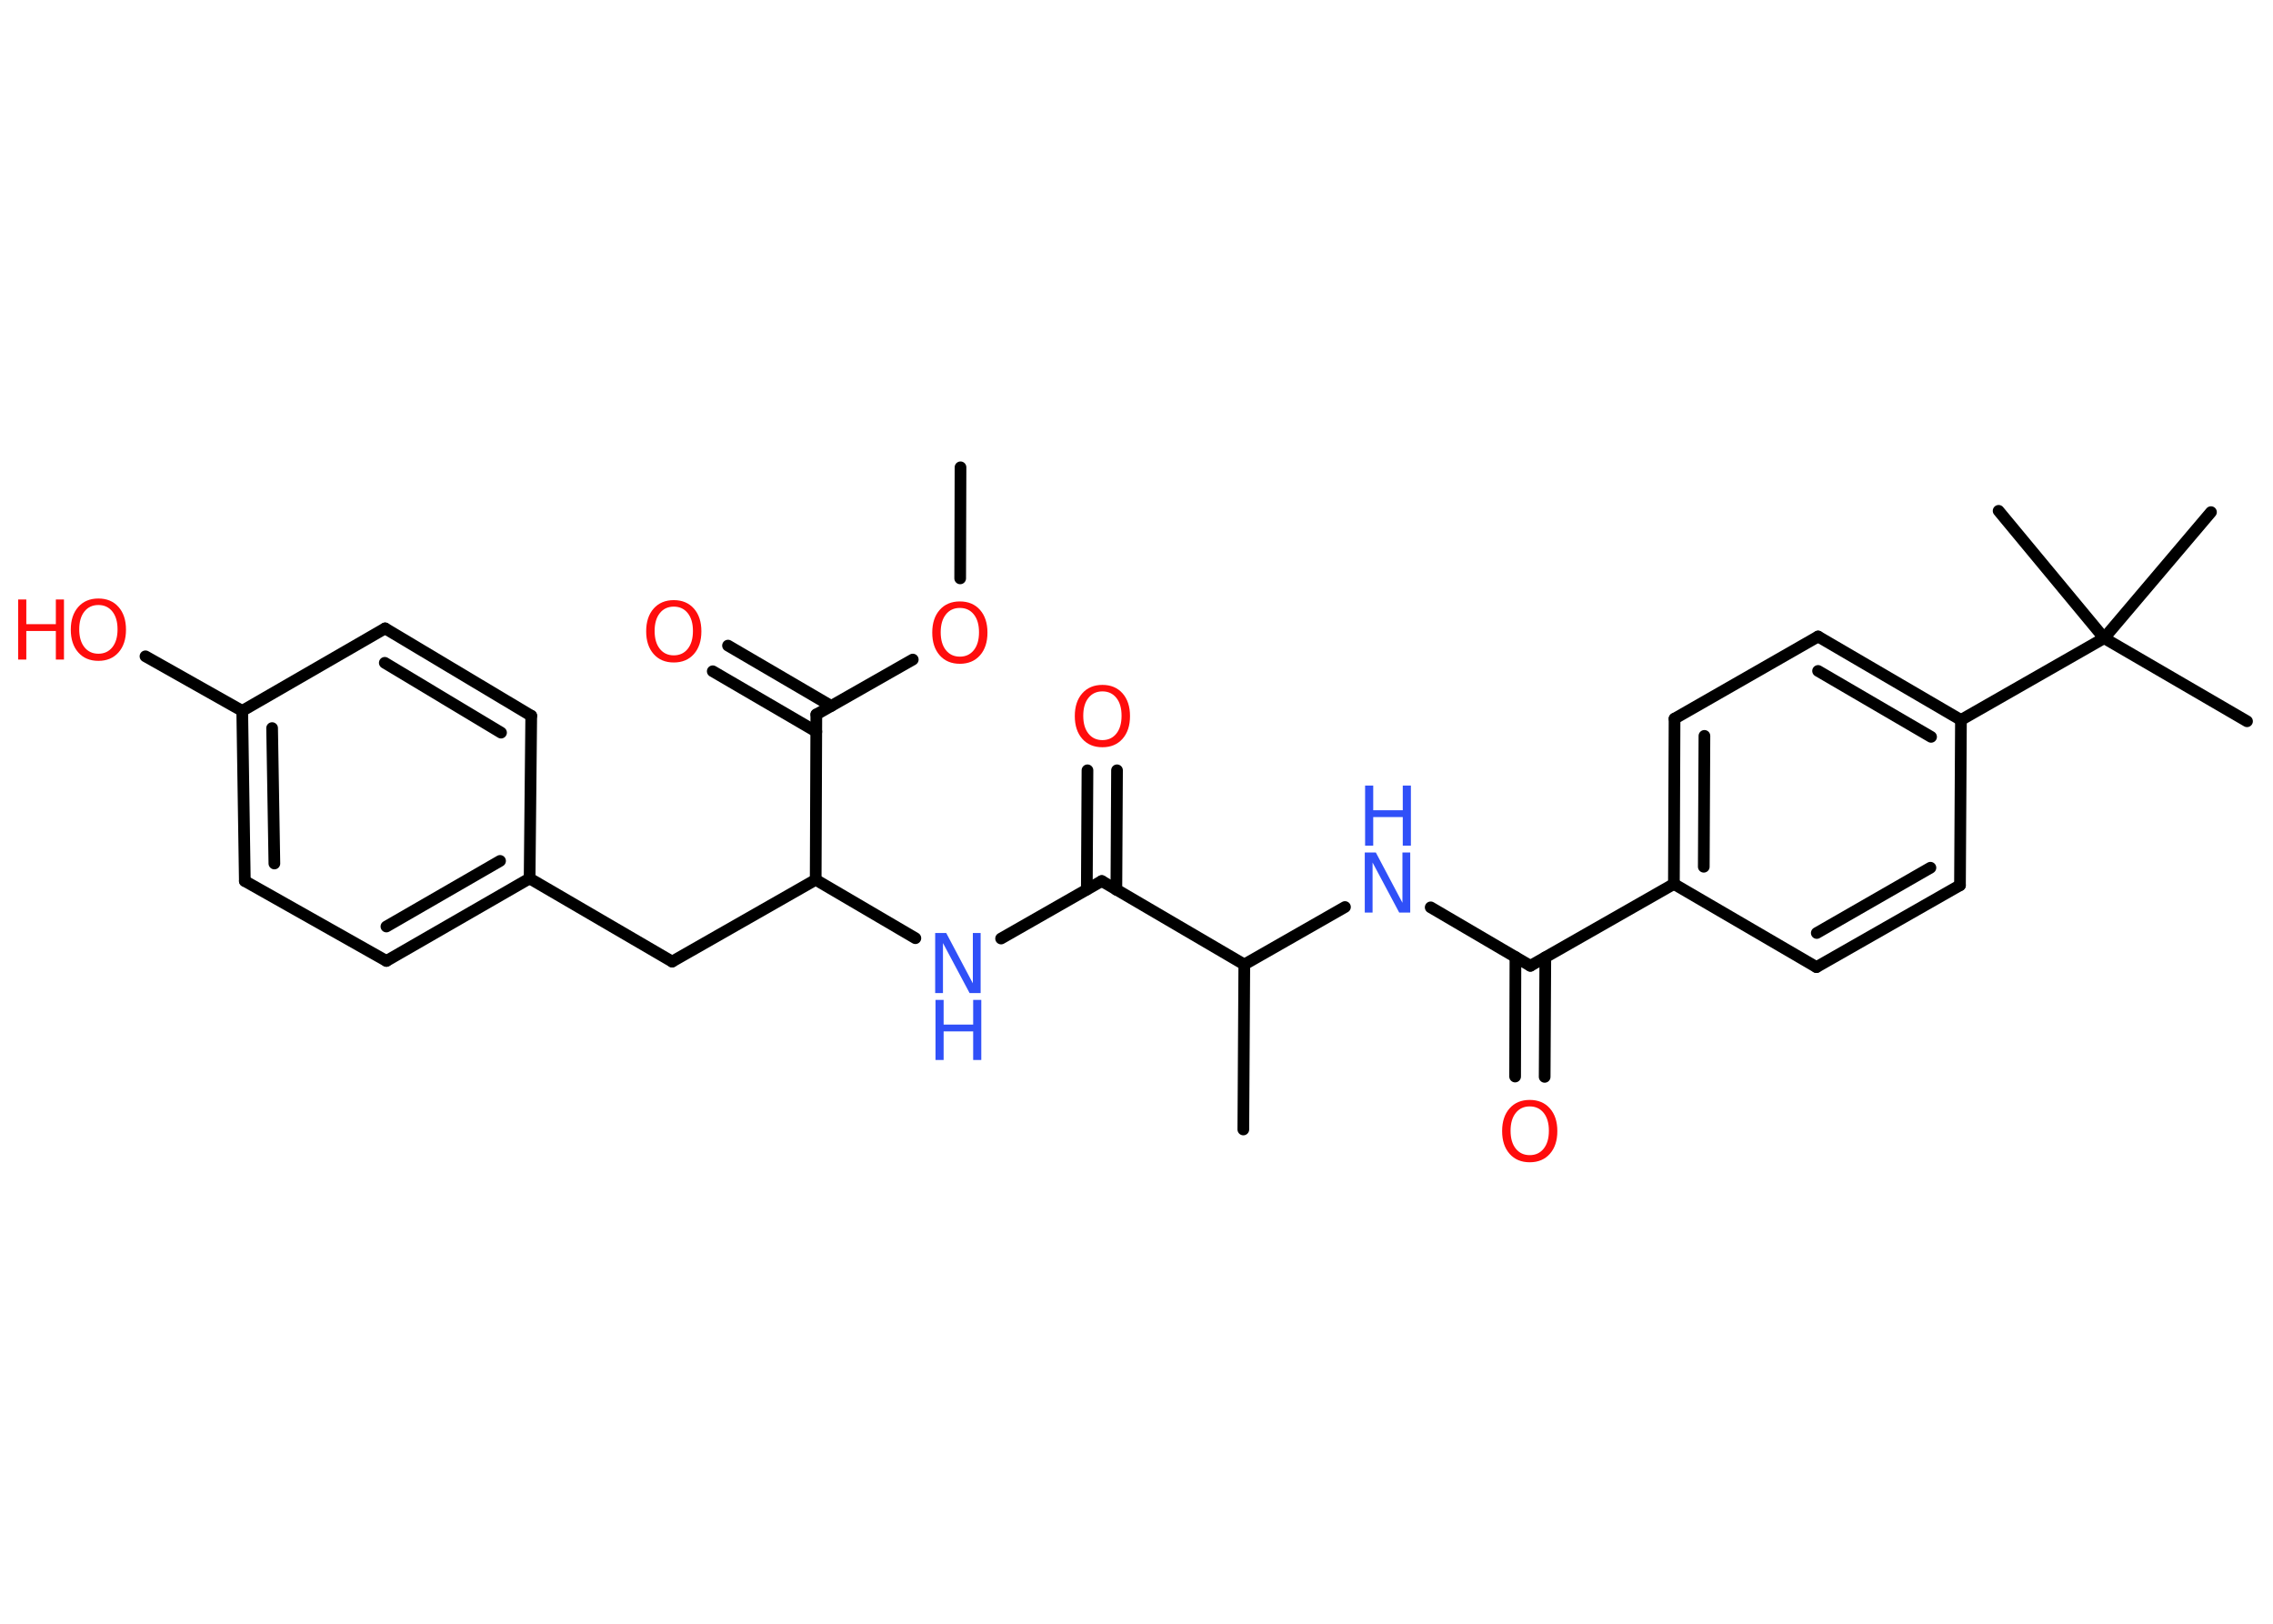 <?xml version='1.0' encoding='UTF-8'?>
<!DOCTYPE svg PUBLIC "-//W3C//DTD SVG 1.1//EN" "http://www.w3.org/Graphics/SVG/1.1/DTD/svg11.dtd">
<svg version='1.2' xmlns='http://www.w3.org/2000/svg' xmlns:xlink='http://www.w3.org/1999/xlink' width='70.0mm' height='50.0mm' viewBox='0 0 70.0 50.0'>
  <desc>Generated by the Chemistry Development Kit (http://github.com/cdk)</desc>
  <g stroke-linecap='round' stroke-linejoin='round' stroke='#000000' stroke-width='.36' fill='#FF0D0D'>
    <rect x='.0' y='.0' width='70.0' height='50.0' fill='#FFFFFF' stroke='none'/>
    <g id='mol1' class='mol'>
      <line id='mol1bnd1' class='bond' x1='29.58' y1='14.39' x2='29.57' y2='17.81'/>
      <line id='mol1bnd2' class='bond' x1='28.11' y1='20.31' x2='25.14' y2='22.0'/>
      <g id='mol1bnd3' class='bond'>
        <line x1='25.14' y1='22.53' x2='21.95' y2='20.67'/>
        <line x1='25.6' y1='21.74' x2='22.42' y2='19.88'/>
      </g>
      <line id='mol1bnd4' class='bond' x1='25.14' y1='22.0' x2='25.12' y2='27.09'/>
      <line id='mol1bnd5' class='bond' x1='25.12' y1='27.09' x2='20.7' y2='29.61'/>
      <line id='mol1bnd6' class='bond' x1='20.7' y1='29.61' x2='16.31' y2='27.05'/>
      <g id='mol1bnd7' class='bond'>
        <line x1='11.9' y1='29.59' x2='16.31' y2='27.05'/>
        <line x1='11.9' y1='28.53' x2='15.4' y2='26.51'/>
      </g>
      <line id='mol1bnd8' class='bond' x1='11.9' y1='29.59' x2='7.54' y2='27.13'/>
      <g id='mol1bnd9' class='bond'>
        <line x1='7.46' y1='21.89' x2='7.54' y2='27.13'/>
        <line x1='8.38' y1='22.42' x2='8.45' y2='26.59'/>
      </g>
      <line id='mol1bnd10' class='bond' x1='7.46' y1='21.89' x2='4.48' y2='20.21'/>
      <line id='mol1bnd11' class='bond' x1='7.46' y1='21.89' x2='11.86' y2='19.35'/>
      <g id='mol1bnd12' class='bond'>
        <line x1='16.36' y1='22.04' x2='11.86' y2='19.35'/>
        <line x1='15.43' y1='22.56' x2='11.85' y2='20.41'/>
      </g>
      <line id='mol1bnd13' class='bond' x1='16.31' y1='27.05' x2='16.36' y2='22.04'/>
      <line id='mol1bnd14' class='bond' x1='25.12' y1='27.09' x2='28.19' y2='28.89'/>
      <line id='mol1bnd15' class='bond' x1='30.83' y1='28.9' x2='33.93' y2='27.13'/>
      <g id='mol1bnd16' class='bond'>
        <line x1='33.47' y1='27.39' x2='33.49' y2='23.72'/>
        <line x1='34.38' y1='27.4' x2='34.4' y2='23.72'/>
      </g>
      <line id='mol1bnd17' class='bond' x1='33.93' y1='27.13' x2='38.32' y2='29.7'/>
      <line id='mol1bnd18' class='bond' x1='38.32' y1='29.7' x2='38.29' y2='34.78'/>
      <line id='mol1bnd19' class='bond' x1='38.32' y1='29.7' x2='41.42' y2='27.93'/>
      <line id='mol1bnd20' class='bond' x1='44.06' y1='27.94' x2='47.13' y2='29.74'/>
      <g id='mol1bnd21' class='bond'>
        <line x1='47.59' y1='29.48' x2='47.57' y2='33.16'/>
        <line x1='46.67' y1='29.47' x2='46.66' y2='33.15'/>
      </g>
      <line id='mol1bnd22' class='bond' x1='47.13' y1='29.74' x2='51.55' y2='27.22'/>
      <g id='mol1bnd23' class='bond'>
        <line x1='51.57' y1='22.13' x2='51.55' y2='27.22'/>
        <line x1='52.49' y1='22.66' x2='52.47' y2='26.69'/>
      </g>
      <line id='mol1bnd24' class='bond' x1='51.57' y1='22.13' x2='55.99' y2='19.6'/>
      <g id='mol1bnd25' class='bond'>
        <line x1='60.39' y1='22.17' x2='55.99' y2='19.6'/>
        <line x1='59.47' y1='22.69' x2='55.99' y2='20.66'/>
      </g>
      <line id='mol1bnd26' class='bond' x1='60.39' y1='22.17' x2='64.8' y2='19.65'/>
      <line id='mol1bnd27' class='bond' x1='64.8' y1='19.65' x2='69.2' y2='22.21'/>
      <line id='mol1bnd28' class='bond' x1='64.8' y1='19.65' x2='68.09' y2='15.77'/>
      <line id='mol1bnd29' class='bond' x1='64.8' y1='19.65' x2='61.55' y2='15.73'/>
      <line id='mol1bnd30' class='bond' x1='60.39' y1='22.17' x2='60.36' y2='27.26'/>
      <g id='mol1bnd31' class='bond'>
        <line x1='55.94' y1='29.78' x2='60.36' y2='27.26'/>
        <line x1='55.95' y1='28.73' x2='59.45' y2='26.72'/>
      </g>
      <line id='mol1bnd32' class='bond' x1='51.55' y1='27.22' x2='55.94' y2='29.78'/>
      <path id='mol1atm2' class='atom' d='M29.56 18.72q-.27 .0 -.43 .2q-.16 .2 -.16 .55q.0 .35 .16 .55q.16 .2 .43 .2q.27 .0 .43 -.2q.16 -.2 .16 -.55q.0 -.35 -.16 -.55q-.16 -.2 -.43 -.2zM29.56 18.52q.39 .0 .62 .26q.23 .26 .23 .7q.0 .44 -.23 .7q-.23 .26 -.62 .26q-.39 .0 -.62 -.26q-.23 -.26 -.23 -.7q.0 -.44 .23 -.7q.23 -.26 .62 -.26z' stroke='none'/>
      <path id='mol1atm4' class='atom' d='M20.75 18.68q-.27 .0 -.43 .2q-.16 .2 -.16 .55q.0 .35 .16 .55q.16 .2 .43 .2q.27 .0 .43 -.2q.16 -.2 .16 -.55q.0 -.35 -.16 -.55q-.16 -.2 -.43 -.2zM20.75 18.48q.39 .0 .62 .26q.23 .26 .23 .7q.0 .44 -.23 .7q-.23 .26 -.62 .26q-.39 .0 -.62 -.26q-.23 -.26 -.23 -.7q.0 -.44 .23 -.7q.23 -.26 .62 -.26z' stroke='none'/>
      <g id='mol1atm11' class='atom'>
        <path d='M3.03 18.63q-.27 .0 -.43 .2q-.16 .2 -.16 .55q.0 .35 .16 .55q.16 .2 .43 .2q.27 .0 .43 -.2q.16 -.2 .16 -.55q.0 -.35 -.16 -.55q-.16 -.2 -.43 -.2zM3.03 18.43q.39 .0 .62 .26q.23 .26 .23 .7q.0 .44 -.23 .7q-.23 .26 -.62 .26q-.39 .0 -.62 -.26q-.23 -.26 -.23 -.7q.0 -.44 .23 -.7q.23 -.26 .62 -.26z' stroke='none'/>
        <path d='M.56 18.46h.25v.76h.91v-.76h.25v1.85h-.25v-.88h-.91v.88h-.25v-1.85z' stroke='none'/>
      </g>
      <g id='mol1atm14' class='atom'>
        <path d='M28.81 28.73h.33l.82 1.55v-1.55h.24v1.85h-.34l-.82 -1.54v1.54h-.24v-1.85z' stroke='none' fill='#3050F8'/>
        <path d='M28.81 30.79h.25v.76h.91v-.76h.25v1.85h-.25v-.88h-.91v.88h-.25v-1.85z' stroke='none' fill='#3050F8'/>
      </g>
      <path id='mol1atm16' class='atom' d='M33.95 21.29q-.27 .0 -.43 .2q-.16 .2 -.16 .55q.0 .35 .16 .55q.16 .2 .43 .2q.27 .0 .43 -.2q.16 -.2 .16 -.55q.0 -.35 -.16 -.55q-.16 -.2 -.43 -.2zM33.95 21.09q.39 .0 .62 .26q.23 .26 .23 .7q.0 .44 -.23 .7q-.23 .26 -.62 .26q-.39 .0 -.62 -.26q-.23 -.26 -.23 -.7q.0 -.44 .23 -.7q.23 -.26 .62 -.26z' stroke='none'/>
      <g id='mol1atm19' class='atom'>
        <path d='M42.04 26.25h.33l.82 1.55v-1.55h.24v1.85h-.34l-.82 -1.54v1.54h-.24v-1.85z' stroke='none' fill='#3050F8'/>
        <path d='M42.04 24.19h.25v.76h.91v-.76h.25v1.85h-.25v-.88h-.91v.88h-.25v-1.85z' stroke='none' fill='#3050F8'/>
      </g>
      <path id='mol1atm21' class='atom' d='M47.11 34.07q-.27 .0 -.43 .2q-.16 .2 -.16 .55q.0 .35 .16 .55q.16 .2 .43 .2q.27 .0 .43 -.2q.16 -.2 .16 -.55q.0 -.35 -.16 -.55q-.16 -.2 -.43 -.2zM47.11 33.87q.39 .0 .62 .26q.23 .26 .23 .7q.0 .44 -.23 .7q-.23 .26 -.62 .26q-.39 .0 -.62 -.26q-.23 -.26 -.23 -.7q.0 -.44 .23 -.7q.23 -.26 .62 -.26z' stroke='none'/>
    </g>
  </g>
</svg>
